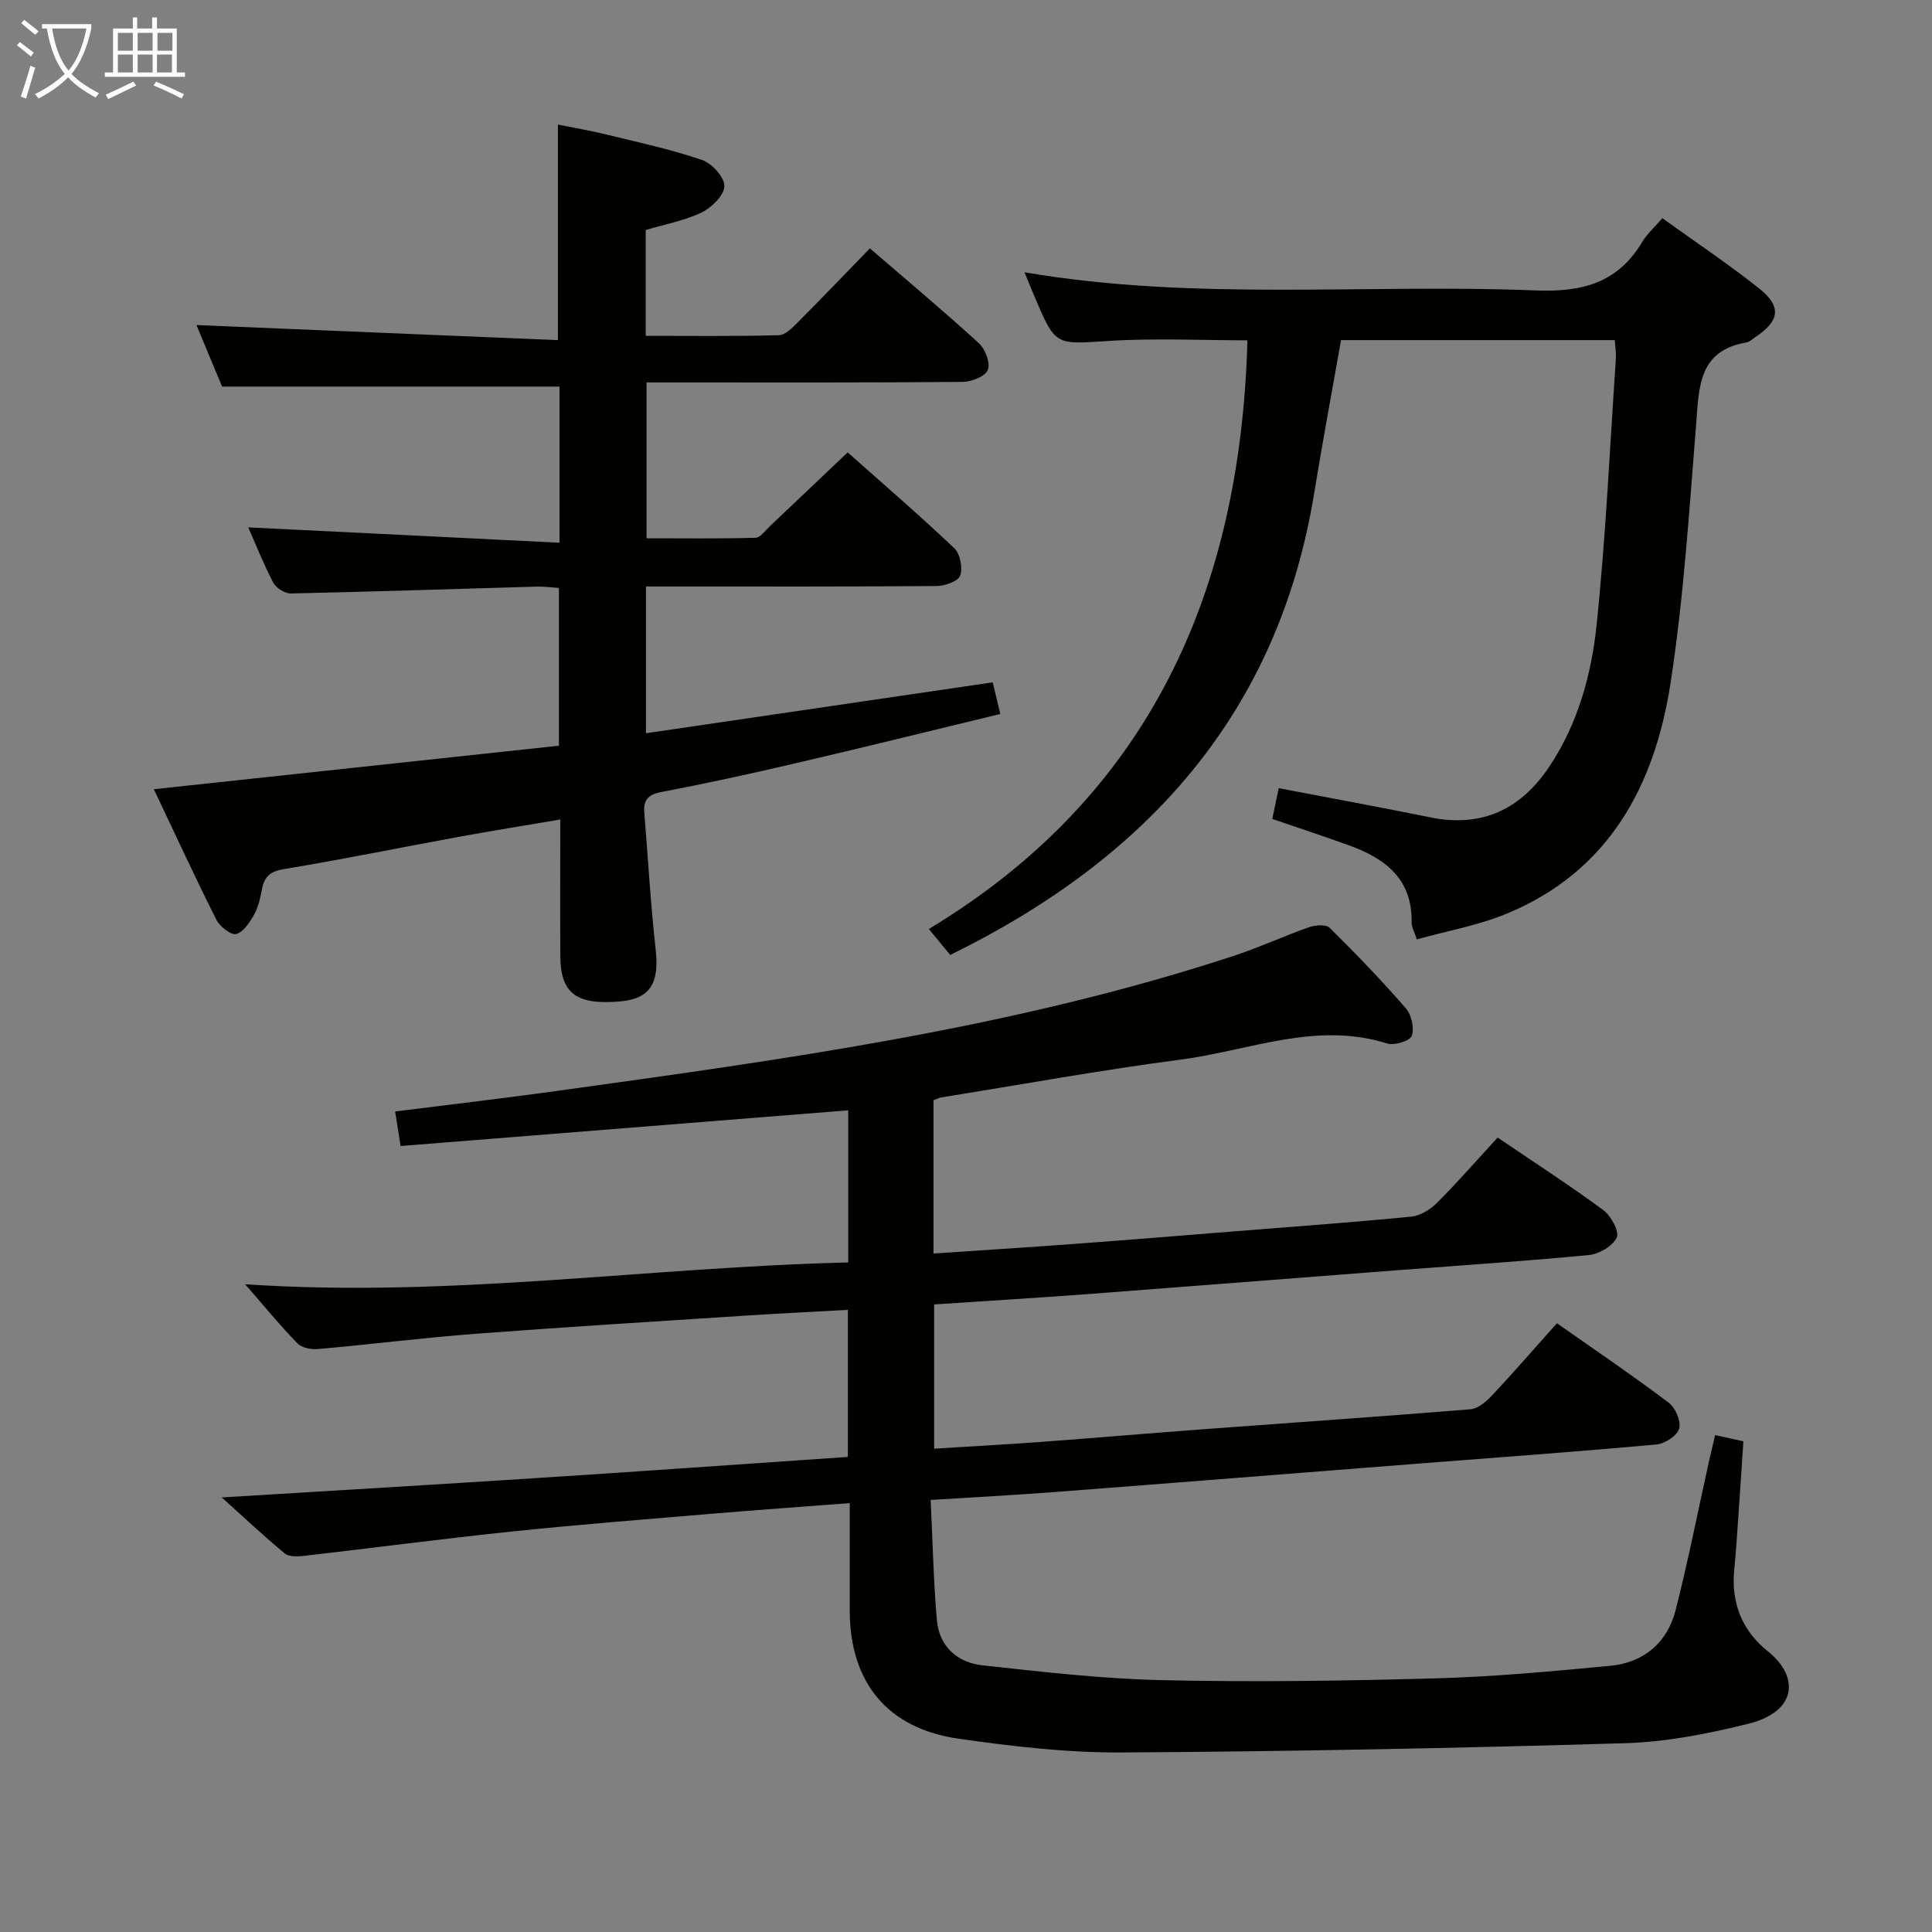 <svg enable-background="new 0 0 400 400" viewBox="0 0 400 400" xmlns="http://www.w3.org/2000/svg"><rect x="0" y="0" width="400" height="400" fill="#808080" stroke="none"/><g fill="#010100"><path d="m355.1 297.12c2.1.46 3.71.82 5.85 1.29-.36 5.42-.71 10.83-1.09 16.24-.24 3.48-.47 6.96-.81 10.43-.66 6.85 1.69 12.6 6.96 16.8 6.57 5.23 6.08 12.49-4.01 15-8.34 2.07-16.97 3.78-25.52 4.03-34.77 1.03-69.55 1.72-104.34 1.92-11.24.06-22.57-1.26-33.73-2.86-14.73-2.12-22.45-11.7-22.48-26.46-.01-7.29 0-14.58 0-22.31-9.97.77-19.37 1.43-28.77 2.22-13.75 1.16-27.51 2.24-41.23 3.67-14.35 1.5-28.67 3.39-43.01 5.04-1.31.15-3.09.21-3.97-.51-4.31-3.56-8.38-7.4-13.04-11.59 22.97-1.41 44.3-2.66 65.63-4.04 21.22-1.37 42.42-2.88 64-4.35 0-10.14 0-20.02 0-30.45-7.3.41-14.53.76-21.76 1.23-18.41 1.2-36.83 2.32-55.23 3.72-10.93.83-21.82 2.2-32.74 3.17-1.39.12-3.33-.26-4.23-1.18-3.48-3.56-6.63-7.43-10.83-12.24 42.45 2.87 83.39-3.54 124.87-4.51 0-10.71 0-20.8 0-31.5-30.95 2.47-61.66 4.92-92.68 7.39-.41-2.57-.73-4.62-1.13-7.15 11.38-1.44 22.4-2.72 33.38-4.24 47.21-6.54 94.45-12.99 140-27.9 5.36-1.75 10.5-4.14 15.82-6.01 1.3-.45 3.52-.64 4.27.11 5.45 5.38 10.77 10.91 15.79 16.68 1.17 1.35 1.79 4.12 1.22 5.7-.38 1.06-3.62 2.05-5.11 1.58-14.71-4.64-28.54 1.48-42.67 3.33-16.6 2.18-33.09 5.18-49.63 7.84-.47.08-.91.33-1.61.59v31.73c9.76-.66 19.31-1.26 28.85-1.97 11.27-.83 22.53-1.75 33.79-2.65 12.09-.96 24.2-1.84 36.27-3.02 1.87-.18 3.95-1.47 5.33-2.85 4.23-4.22 8.16-8.74 12.56-13.52 7.43 5.04 14.79 9.8 21.84 14.99 1.6 1.18 3.39 4.41 2.82 5.68-.79 1.77-3.64 3.45-5.75 3.65-13.4 1.29-26.84 2.16-40.27 3.19-21.22 1.63-42.43 3.31-63.65 4.91-10.44.78-20.89 1.41-31.66 2.13v29.86c7.28-.45 14.65-.85 22.02-1.39 11.1-.82 22.19-1.77 33.29-2.6 18.57-1.38 37.14-2.65 55.69-4.16 1.54-.13 3.23-1.51 4.39-2.74 4.55-4.85 8.91-9.88 13.56-15.08 7.81 5.49 15.62 10.79 23.15 16.46 1.38 1.04 2.58 3.83 2.16 5.34-.41 1.46-2.93 3.14-4.66 3.3-16.72 1.52-33.47 2.73-50.2 4.03-24.86 1.94-49.71 3.93-74.57 5.83-8.26.63-16.53 1.06-25.55 1.63.42 8.62.59 16.72 1.28 24.79.47 5.53 4.22 8.88 9.47 9.45 12.36 1.35 24.77 2.79 37.18 3.07 18.82.42 37.66.15 56.48-.37 12.11-.33 24.2-1.45 36.27-2.6 6.95-.66 11.84-4.77 13.56-11.53 2.62-10.28 4.66-20.7 6.96-31.06.37-1.61.76-3.2 1.22-5.18z"/><path d="m115.84 112.37c0-11.86 0-22.17 0-32.33-23.2 0-46.23 0-69.86 0-1.67-4.01-3.68-8.82-5.31-12.74 24.88 1.04 49.71 2.07 74.84 3.12 0-15.44 0-29.64 0-44.63 3.27.66 6.75 1.25 10.17 2.09 6.59 1.61 13.26 3.05 19.66 5.24 2.04.7 4.67 3.56 4.64 5.4-.03 1.89-2.62 4.45-4.7 5.46-3.53 1.71-7.54 2.43-11.59 3.64v21.91c9.38 0 18.48.12 27.58-.13 1.35-.04 2.83-1.58 3.96-2.72 4.93-4.95 9.76-10 14.87-15.26 7.85 6.77 15.36 13.05 22.58 19.65 1.32 1.21 2.42 4.12 1.84 5.52-.56 1.35-3.39 2.47-5.24 2.48-19.83.17-39.66.11-59.49.11-1.82 0-3.65 0-5.93 0v32.27c7.39 0 14.97.1 22.54-.11 1.04-.03 2.08-1.54 3.04-2.44 5.2-4.91 10.38-9.85 16.06-15.24 7.08 6.29 14.74 12.89 22.07 19.83 1.22 1.15 1.79 4.09 1.22 5.69-.42 1.18-3.18 2.14-4.9 2.15-18 .15-35.99.1-53.99.1-1.95 0-3.9 0-6.16 0v30.38c24.15-3.54 47.89-7.03 71.79-10.54.52 2.18.98 4.08 1.57 6.55-14.22 3.44-28.33 6.93-42.49 10.23-9.2 2.15-18.44 4.17-27.73 5.94-2.79.53-3.69 1.72-3.48 4.3.77 9.43 1.3 18.89 2.35 28.3.78 7.01-1.14 10.22-7.45 10.75-9 .76-12.24-1.67-12.29-9.37-.06-9.16-.01-18.32-.01-28.3-7.17 1.22-14.08 2.32-20.96 3.58-12.08 2.21-24.11 4.68-36.22 6.68-2.85.47-4.08 1.52-4.58 4.15-.34 1.79-.73 3.66-1.6 5.22-.9 1.62-2.2 3.65-3.72 4.08-1.05.29-3.4-1.52-4.11-2.93-4.44-8.84-8.59-17.83-12.96-27.05 28.54-3.07 56.1-6.03 83.87-9.01 0-11.14 0-21.6 0-32.66-1.49-.1-3.06-.33-4.63-.28-16.95.48-33.9 1.06-50.85 1.42-1.24.03-3.08-1.13-3.67-2.25-2.06-3.94-3.7-8.11-5.17-11.43 21.24 1.03 42.57 2.09 64.44 3.18z"/><path d="m344.17 45.17c6.91 4.98 13.68 9.5 20.03 14.54 4.75 3.77 4.27 6.77-.88 10.15-.56.37-1.09.93-1.69 1.03-10.07 1.69-9.85 9.34-10.47 17.05-1.43 17.88-2.57 35.84-5.3 53.54-3.28 21.2-12.76 38.95-33.92 47.69-5.88 2.43-12.3 3.56-18.61 5.32-.52-1.64-1.09-2.56-1.07-3.47.19-9.1-5.54-13.34-13.09-16.05-5.14-1.84-10.32-3.56-15.76-5.42.44-2.11.87-4.16 1.34-6.37 10.68 2.05 21.07 3.95 31.41 6.05 10.82 2.2 18.87-1.79 24.77-10.75 5.81-8.83 8.57-18.9 9.63-29.11 1.91-18.32 2.74-36.76 3.99-55.16.08-1.13-.13-2.29-.23-3.79-18.91 0-37.64 0-56.67 0-1.84 10.44-3.82 20.98-5.54 31.56-7.42 45.65-34.6 75.76-75.38 95.73-1.16-1.41-2.38-2.89-4.43-5.37 45.87-27.65 64.54-70.06 65.97-121.88-9.31 0-19.07-.49-28.76.13-10.98.7-10.95 1.13-15.29-9.12-.7-1.64-1.36-3.29-2.11-5.1 35.32 6.04 70.68 2.34 105.87 3.76 9.72.39 17.05-1.62 22.1-10.16.92-1.53 2.34-2.77 4.09-4.8z"/></g><path d="m6.4 11.7c-1-.8-1.9-1.6-2.9-2.3l.6-.7c.9.7 1.9 1.4 2.9 2.2zm-2.1 8.3c.7-2.1 1.4-4.2 2-6.4.2.1.6.3 1 .4-.7 2.3-1.3 4.4-1.9 6.4zm3-12.8c-1.1-.9-2.1-1.7-2.9-2.4l.6-.7c1 .8 2 1.5 3 2.4zm1.4-1.3v-.9h10.2v.9c-.9 4.2-2.3 7.3-4.1 9.4 1.3 1.4 3.2 2.7 5.7 4-.2.2-.4.5-.7.9-2.5-1.4-4.4-2.7-5.7-4.2-1.4 1.5-3.5 3-6.1 4.4 0 0 0 0-.1-.1-.3-.4-.5-.7-.7-.8 2.7-1.3 4.7-2.8 6.2-4.2-1.8-2.2-3-5.3-3.7-9.4zm9.2 0h-7.1c.6 3.8 1.7 6.7 3.4 8.7 1.7-2 2.9-4.8 3.7-8.7z" fill="#fafbfa"/><path d="m31.6 3.6h.9v2.3h4.1v9.1h1.7v.9h-16.6v-.9h1.7v-9.1h4.1v-2.3h.9v2.3h3.1v-2.3zm-4 13.3.6.8c-1.9.9-3.8 1.9-5.8 2.8-.2-.3-.3-.6-.5-.9 2-.9 3.9-1.8 5.7-2.7zm-3.2-10.1v3.7h3.1v-3.7zm0 4.5v3.7h3.1v-3.7zm4.1-4.5v3.7h3.1v-3.7zm0 4.5v3.7h3.1v-3.7zm9.1 9.1c-2.1-1.1-4.1-2-5.8-2.7l.5-.8c2.2.9 4.1 1.8 5.8 2.6zm-1.9-13.6h-3.1v3.7h3.1zm-3.2 4.5v3.7h3.1v-3.7z" fill="#fafbfa"/></svg>
